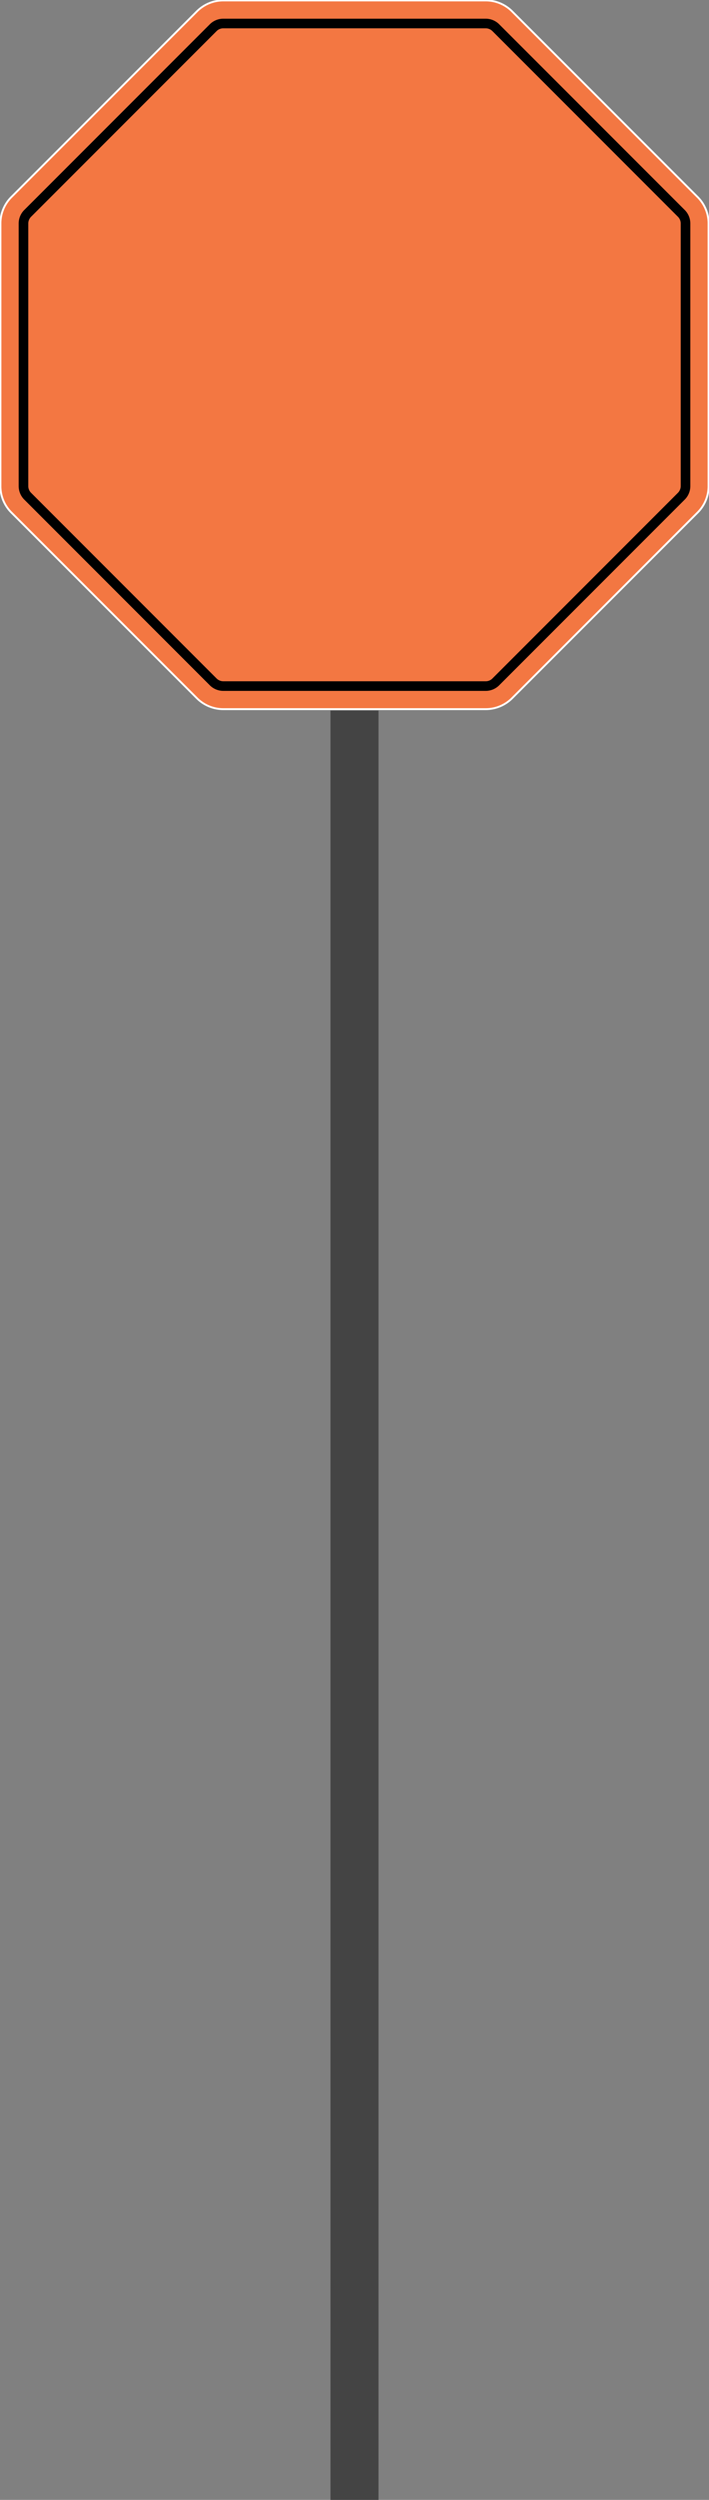 <svg id="Layer_1" data-name="Layer 1" xmlns="http://www.w3.org/2000/svg" viewBox="0 0 369 1300"><rect x="0" y="0" width="369" height="1300" fill="#808080" stroke="none"/><defs><style>.cls-1{fill:#f37742;}.cls-2{fill:#fff;}.cls-3{fill:none;stroke:#444;stroke-miterlimit:10;stroke-width:25px;}</style></defs><title>TowerArt</title><path class="cls-1" d="M116.25,368.78a19.35,19.35,0,0,1-13.79-5.72L5.94,266.54A19.35,19.35,0,0,1,.22,252.75V116.25a19.35,19.35,0,0,1,5.72-13.79L102.46,5.94A19.35,19.35,0,0,1,116.25.22h136.5a19.35,19.35,0,0,1,13.79,5.72l96.52,96.52a19.35,19.35,0,0,1,5.72,13.79v136.5a19.35,19.35,0,0,1-5.72,13.79l-96.52,96.52a19.35,19.35,0,0,1-13.79,5.72Z"/><path class="cls-2" d="M252.75.72a18.88,18.88,0,0,1,13.44,5.57l96.52,96.52a18.88,18.88,0,0,1,5.57,13.44v136.5a18.88,18.88,0,0,1-5.57,13.44l-96.52,96.52a18.88,18.88,0,0,1-13.44,5.57H116.25a18.88,18.88,0,0,1-13.44-5.57L6.29,266.19A18.88,18.88,0,0,1,.72,252.75V116.25a18.88,18.88,0,0,1,5.57-13.44L102.81,6.29A18.88,18.88,0,0,1,116.25.72h136.5m0-1H116.25a20,20,0,0,0-14.14,5.86L5.58,102.11A20,20,0,0,0-.28,116.25v136.5a20,20,0,0,0,5.86,14.14l96.53,96.53a20,20,0,0,0,14.14,5.86h136.5a20,20,0,0,0,14.14-5.86l96.53-96.53a20,20,0,0,0,5.86-14.14V116.25a20,20,0,0,0-5.86-14.14L266.89,5.58A20,20,0,0,0,252.75-.28Z"/><path d="M252.75,14.72a5,5,0,0,1,3.54,1.47l96.52,96.52a4.9,4.9,0,0,1,1.47,3.54v136.5a5,5,0,0,1-1.47,3.54l-96.52,96.52a4.9,4.9,0,0,1-3.54,1.47H116.25a5,5,0,0,1-3.54-1.47L16.19,256.29a4.9,4.9,0,0,1-1.47-3.54V116.25a5,5,0,0,1,1.47-3.54l96.52-96.52a4.9,4.9,0,0,1,3.54-1.47h136.5m0-5H116.25a9.93,9.93,0,0,0-7.07,2.93L12.65,109.18a9.93,9.93,0,0,0-2.93,7.07v136.5a9.93,9.93,0,0,0,2.93,7.07l96.53,96.53a9.93,9.93,0,0,0,7.07,2.93h136.5a9.93,9.93,0,0,0,7.07-2.93l96.53-96.53a9.93,9.93,0,0,0,2.93-7.07V116.25a9.93,9.93,0,0,0-2.93-7.07L259.82,12.65a9.93,9.93,0,0,0-7.07-2.93Z"/><line class="cls-3" x1="184.5" y1="369.5" x2="184.5" y2="1302.5"/></svg>